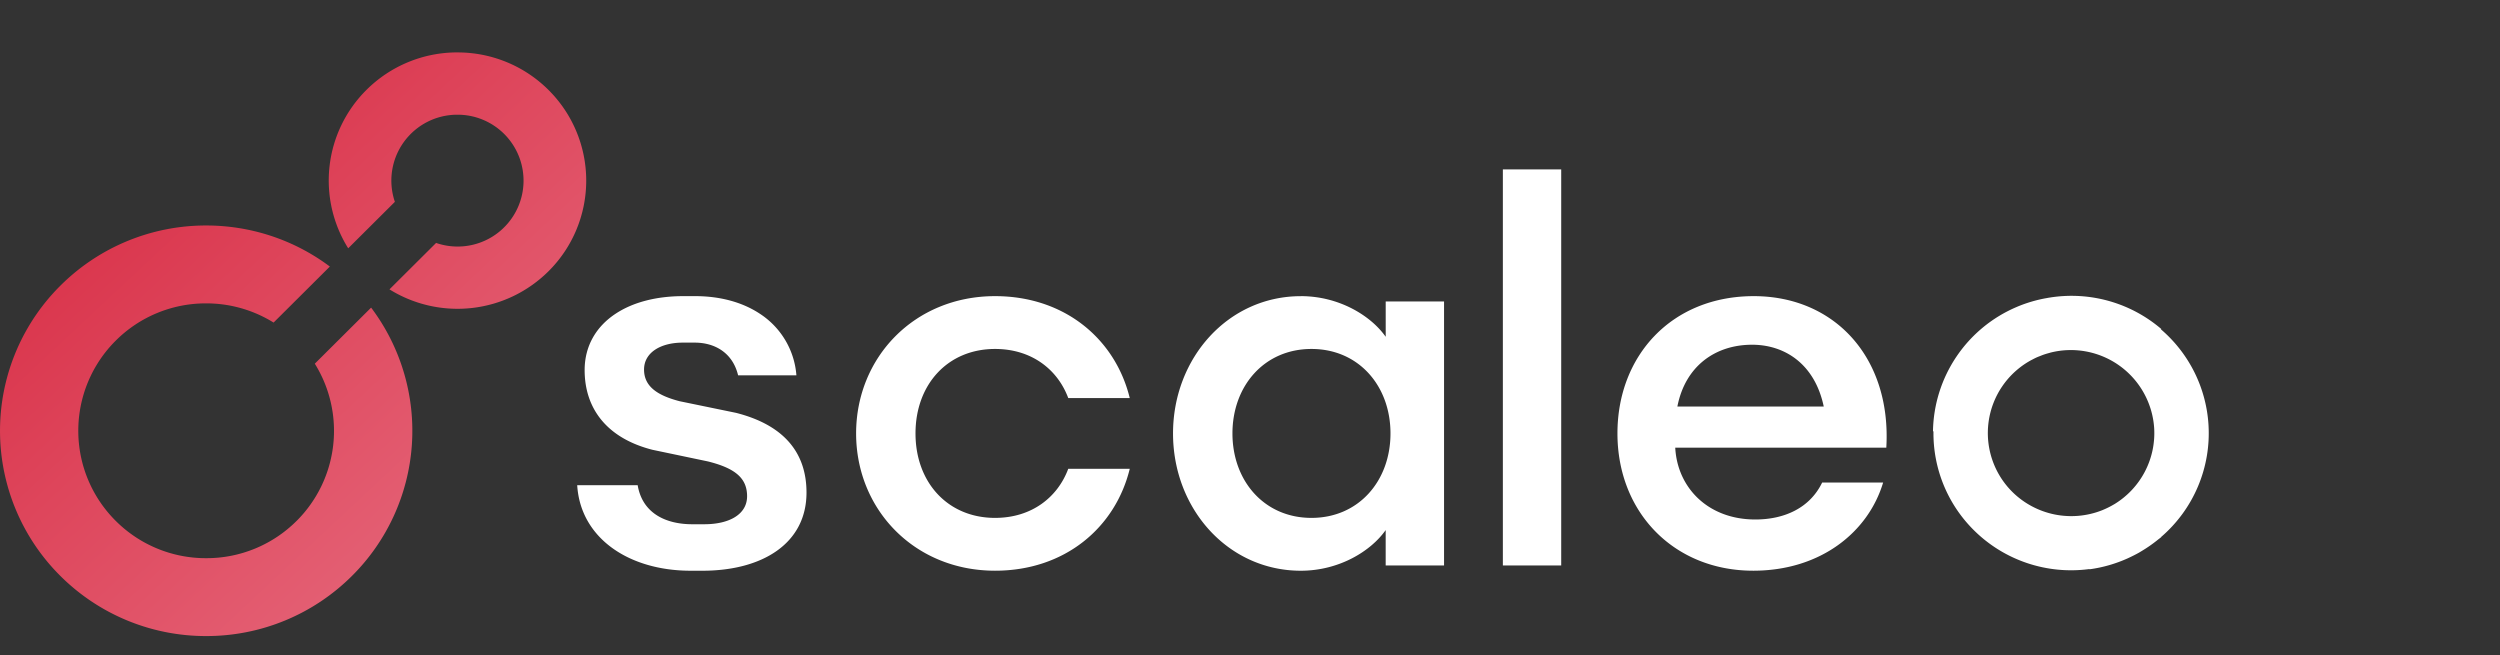 <svg width="103" height="27" fill="none" xmlns="http://www.w3.org/2000/svg"><rect width="100%" height="100%" fill="#333333" stroke="none"/><path d="M28.457 23.514c-2.556 0-4.544-1.349-4.676-3.525h2.491c.197 1.175 1.18 1.61 2.25 1.61h.495c1.045-.001 1.763-.415 1.763-1.153 0-.74-.48-1.153-1.617-1.436l-2.28-.478c-1.878-.479-2.796-1.697-2.796-3.285 0-.986.47-1.795 1.289-2.33.698-.457 1.648-.716 2.775-.716h.494c1.046.001 1.95.259 2.647.716a3.326 3.326 0 011.52 2.547H30.41c-.218-.913-.939-1.348-1.79-1.348h-.49c-.917 0-1.595.413-1.595 1.109s.547 1.066 1.464 1.305l2.324.479c1.966.5 2.905 1.631 2.905 3.285 0 2.108-1.832 3.218-4.277 3.22h-.493zM40.996 23.513c-3.32 0-5.724-2.523-5.724-5.656 0-3.132 2.403-5.656 5.724-5.656 2.885 0 4.96 1.784 5.55 4.199h-2.534c-.437-1.175-1.508-2.023-3.016-2.023-1.944 0-3.277 1.457-3.277 3.48 0 2.023 1.333 3.48 3.277 3.48 1.508 0 2.579-.848 3.016-2.022h2.534c-.59 2.415-2.665 4.198-5.55 4.198zM53.596 12.201c1.573 0 2.884.805 3.495 1.675V12.42h2.404v10.877H57.09v-1.458c-.611.87-1.922 1.675-3.495 1.675-2.994 0-5.266-2.545-5.266-5.656 0-3.11 2.272-5.656 5.266-5.656zm.437 2.176c-1.945 0-3.256 1.522-3.256 3.48s1.31 3.48 3.255 3.48c1.945 0 3.256-1.522 3.256-3.48s-1.31-3.48-3.255-3.48zM61.918 6.98h2.404v16.316h-2.404V6.98zM72.232 23.513c-3.255 0-5.593-2.393-5.593-5.656 0-3.22 2.25-5.656 5.615-5.656 3.343 0 5.68 2.545 5.462 6.244H69.02c.088 1.653 1.355 2.958 3.3 2.958 1.201 0 2.25-.478 2.753-1.523h2.512c-.612 2.045-2.578 3.633-5.353 3.633zm-3.124-6.765h6.03c-.371-1.762-1.617-2.545-2.95-2.545-1.507 0-2.753.87-3.08 2.545zM90.99 17.505a5.63 5.63 0 00-1.959-3.936l.014-.014a5.686 5.686 0 00-4.604-1.294c-.031.004-.062.01-.093.016a5.67 5.67 0 00-1.233.358l-.022.01a5.66 5.66 0 00-3.454 5.127l.02-.001a5.625 5.625 0 001.661 4.07 5.683 5.683 0 004.765 1.604v.01a5.668 5.668 0 001.591-.458l.027-.013c.143-.066.283-.137.42-.213l.11-.066a5.731 5.731 0 00.659-.458c.05-.041.103-.077.153-.12l-.005-.005a5.637 5.637 0 001.95-4.617zm-8.085 2.758a3.418 3.418 0 01.753-5.41c.02-.012.042-.022.063-.033.067-.035.134-.07.202-.1.046-.02.093-.038.14-.056.045-.018.09-.037.135-.052a3.42 3.42 0 01.239-.072c.014-.004.029-.01.043-.013a3.439 3.439 0 014.272 3.114 3.424 3.424 0 01-1.639 3.13l-.01.005a3.437 3.437 0 01-.381.197l-.106.046a3.454 3.454 0 01-3.711-.756z" fill="#fff"/><path fill-rule="evenodd" clip-rule="evenodd" d="M18.847 2.16a5.3 5.3 0 013.751 1.546 5.265 5.265 0 010 7.47 5.313 5.313 0 01-6.552.746l1.921-1.913a2.716 2.716 0 10.88-5.283 2.715 2.715 0 00-2.578 3.59l-1.923 1.914a5.263 5.263 0 01.75-6.524 5.3 5.3 0 013.75-1.547zm-6.625 19.3a5.237 5.237 0 00.748-6.476l2.32-2.31a8.43 8.43 0 01-.79 11.055 8.487 8.487 0 01-6.006 2.477 8.487 8.487 0 01-6.006-2.477 8.432 8.432 0 010-11.96A8.486 8.486 0 018.494 9.29c1.796 0 3.591.565 5.096 1.692l-2.318 2.308a5.25 5.25 0 00-2.778-.791 5.248 5.248 0 00-3.727 1.537 5.239 5.239 0 000 7.423 5.249 5.249 0 003.727 1.538 5.249 5.249 0 003.728-1.538z" fill="url(#paint0_linear)"/><defs><linearGradient id="paint0_linear" x1="14.901" y1="24.356" x2="2.09" y2="10.659" gradientUnits="userSpaceOnUse"><stop stop-color="#E46074"/><stop offset="1" stop-color="#DA354C"/></linearGradient></defs></svg>